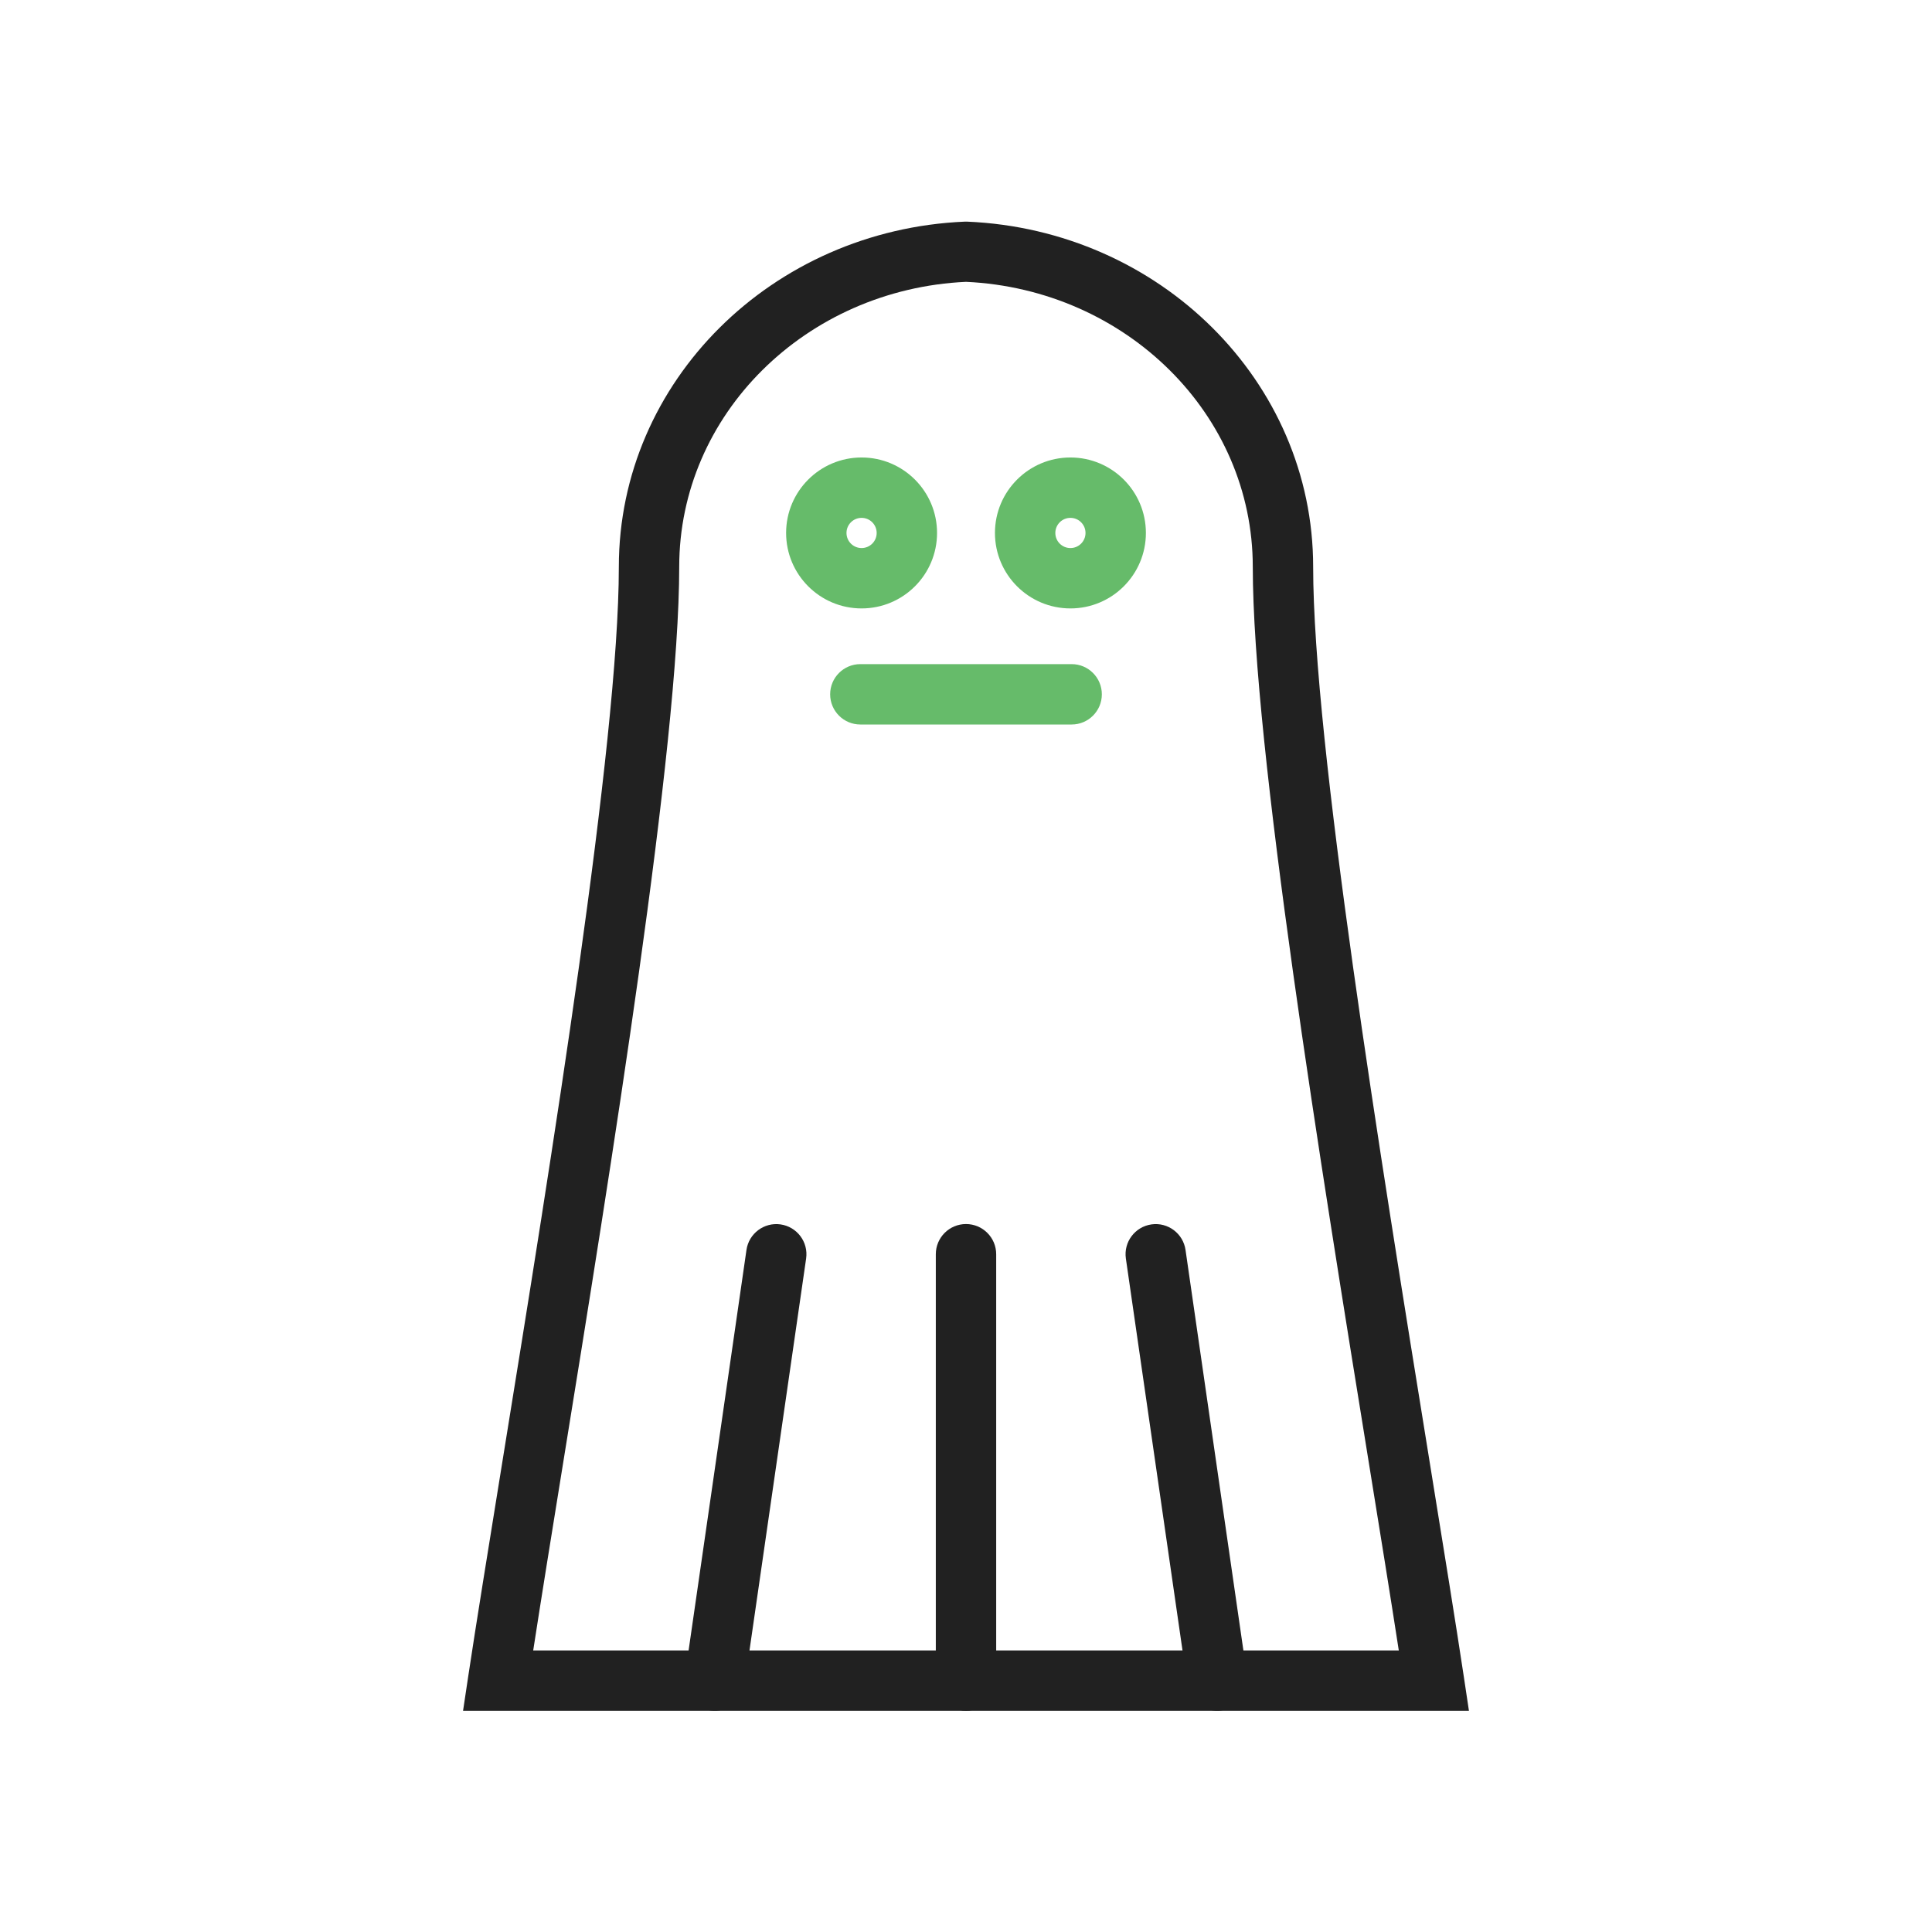 <?xml version="1.0" encoding="UTF-8"?>
<!DOCTYPE svg PUBLIC "-//W3C//DTD SVG 1.1//EN" "http://www.w3.org/Graphics/SVG/1.1/DTD/svg11.dtd">

<svg xmlns="http://www.w3.org/2000/svg" xml:space="preserve" width="2048px" height="2048px" style="shape-rendering:geometricPrecision; text-rendering:geometricPrecision; image-rendering:optimizeQuality; fill-rule:evenodd; clip-rule:evenodd"
viewBox="0 0 2048 2048"
 xmlns:xlink="http://www.w3.org/1999/xlink">
 <defs>
  <style type="text/css">
   <![CDATA[
    .fil2 {fill:none}
    .fil0 {fill:#212121;fill-rule:nonzero}
    .fil1 {fill:#66BB6A;fill-rule:nonzero}
   ]]>
  </style>
 </defs>
 <g id="Layer_x0020_1">
  <path class="fil0" d="M655.998 600.863c0,-98.393 40.701,-187.715 106.967,-253.594 66.108,-65.722 157.786,-107.988 259.786,-112.324l2.499 0c102,4.336 193.678,46.602 259.786,112.324 66.266,65.878 106.967,155.201 106.967,253.594 0,186.007 71.771,629.362 122.812,944.663 15.294,94.482 28.814,177.993 36.81,231.261l5.517 36.751 -37.142 0 -496 0 -496 0 -37.142 0 5.517 -36.751c7.996,-53.268 21.516,-136.779 36.81,-231.261 51.041,-315.301 122.812,-758.656 122.812,-944.663zm151.967 -208.343c-54.495,54.176 -87.965,127.564 -87.965,208.343 0,189.817 -72.356,636.788 -123.814,954.662 -11.534,71.25 -21.966,135.693 -30.963,194.012l458.777 0 458.777 0c-8.996,-58.318 -19.429,-122.762 -30.963,-194.012 -51.458,-317.874 -123.814,-764.845 -123.814,-954.662 0,-80.779 -33.47,-154.167 -87.965,-208.343 -54.941,-54.621 -131.137,-89.843 -216.036,-93.763 -84.899,3.92 -161.094,39.142 -216.036,93.763z"/>
  <path class="fil1" d="M912 767.999c-17.673,0 -32.001,-14.328 -32.001,-32.001 0,-17.673 14.328,-32.001 32.001,-32.001l224.001 0c17.673,0 32.001,14.328 32.001,32.001 0,17.673 -14.328,32.001 -32.001,32.001l-224.001 0z"/>
  <path class="fil1" d="M913.313 484.954c22.087,0 42.087,8.956 56.567,23.434 14.477,14.477 23.434,34.479 23.434,56.567 0,22.087 -8.956,42.087 -23.434,56.567 -14.479,14.478 -34.48,23.434 -56.567,23.434 -22.088,0 -42.09,-8.957 -56.567,-23.434 -14.478,-14.479 -23.434,-34.48 -23.434,-56.567 0,-22.088 8.957,-42.09 23.434,-56.567 14.477,-14.477 34.479,-23.434 56.567,-23.434zm11.316 68.685c-2.893,-2.893 -6.894,-4.683 -11.316,-4.683 -4.422,0 -8.424,1.791 -11.316,4.683 -2.893,2.893 -4.683,6.894 -4.683,11.316 0,4.422 1.791,8.424 4.683,11.316 2.893,2.893 6.894,4.683 11.316,4.683 4.422,0 8.424,-1.791 11.316,-4.683 2.893,-2.893 4.683,-6.894 4.683,-11.316 0,-4.422 -1.791,-8.424 -4.683,-11.316z"/>
  <path class="fil1" d="M1134.69 484.954c22.088,0 42.09,8.957 56.567,23.434 14.477,14.477 23.434,34.479 23.434,56.567 0,22.087 -8.956,42.087 -23.434,56.567 -14.477,14.477 -34.479,23.434 -56.567,23.434 -22.087,0 -42.087,-8.956 -56.567,-23.434 -14.478,-14.479 -23.434,-34.48 -23.434,-56.567 0,-22.088 8.957,-42.09 23.434,-56.567 14.479,-14.478 34.48,-23.434 56.567,-23.434zm11.316 68.685c-2.893,-2.893 -6.894,-4.683 -11.316,-4.683 -4.422,0 -8.424,1.791 -11.316,4.683 -2.893,2.893 -4.683,6.894 -4.683,11.316 0,4.422 1.791,8.424 4.683,11.316 2.893,2.893 6.894,4.683 11.316,4.683 4.422,0 8.424,-1.791 11.316,-4.683 2.893,-2.893 4.683,-6.894 4.683,-11.316 0,-4.422 -1.791,-8.424 -4.683,-11.316z"/>
  <path class="fil0" d="M1056 1781.54c0,17.673 -14.328,32.001 -32.001,32.001 -17.673,0 -32.001,-14.328 -32.001,-32.001l0 -452.001c0,-17.673 14.328,-32.001 32.001,-32.001 17.673,0 32.001,14.328 32.001,32.001l0 452.001z"/>
  <path class="fil0" d="M789.217 1786.04c-2.485,17.465 -18.66,29.61 -36.125,27.125 -17.465,-2.485 -29.61,-18.66 -27.125,-36.125l65.315 -452.001c2.485,-17.465 18.66,-29.61 36.125,-27.125 17.465,2.485 29.61,18.66 27.125,36.125l-65.315 452.001z"/>
  <path class="fil0" d="M1322.03 1777.04c2.485,17.465 -9.66,33.64 -27.125,36.125 -17.465,2.485 -33.64,-9.66 -36.125,-27.125l-65.315 -452.001c-2.485,-17.465 9.66,-33.64 27.125,-36.125 17.465,-2.485 33.64,9.66 36.125,27.125l65.315 452.001z"/>
  <rect class="fil2" width="2048" height="2048"/>
 </g>
</svg>
